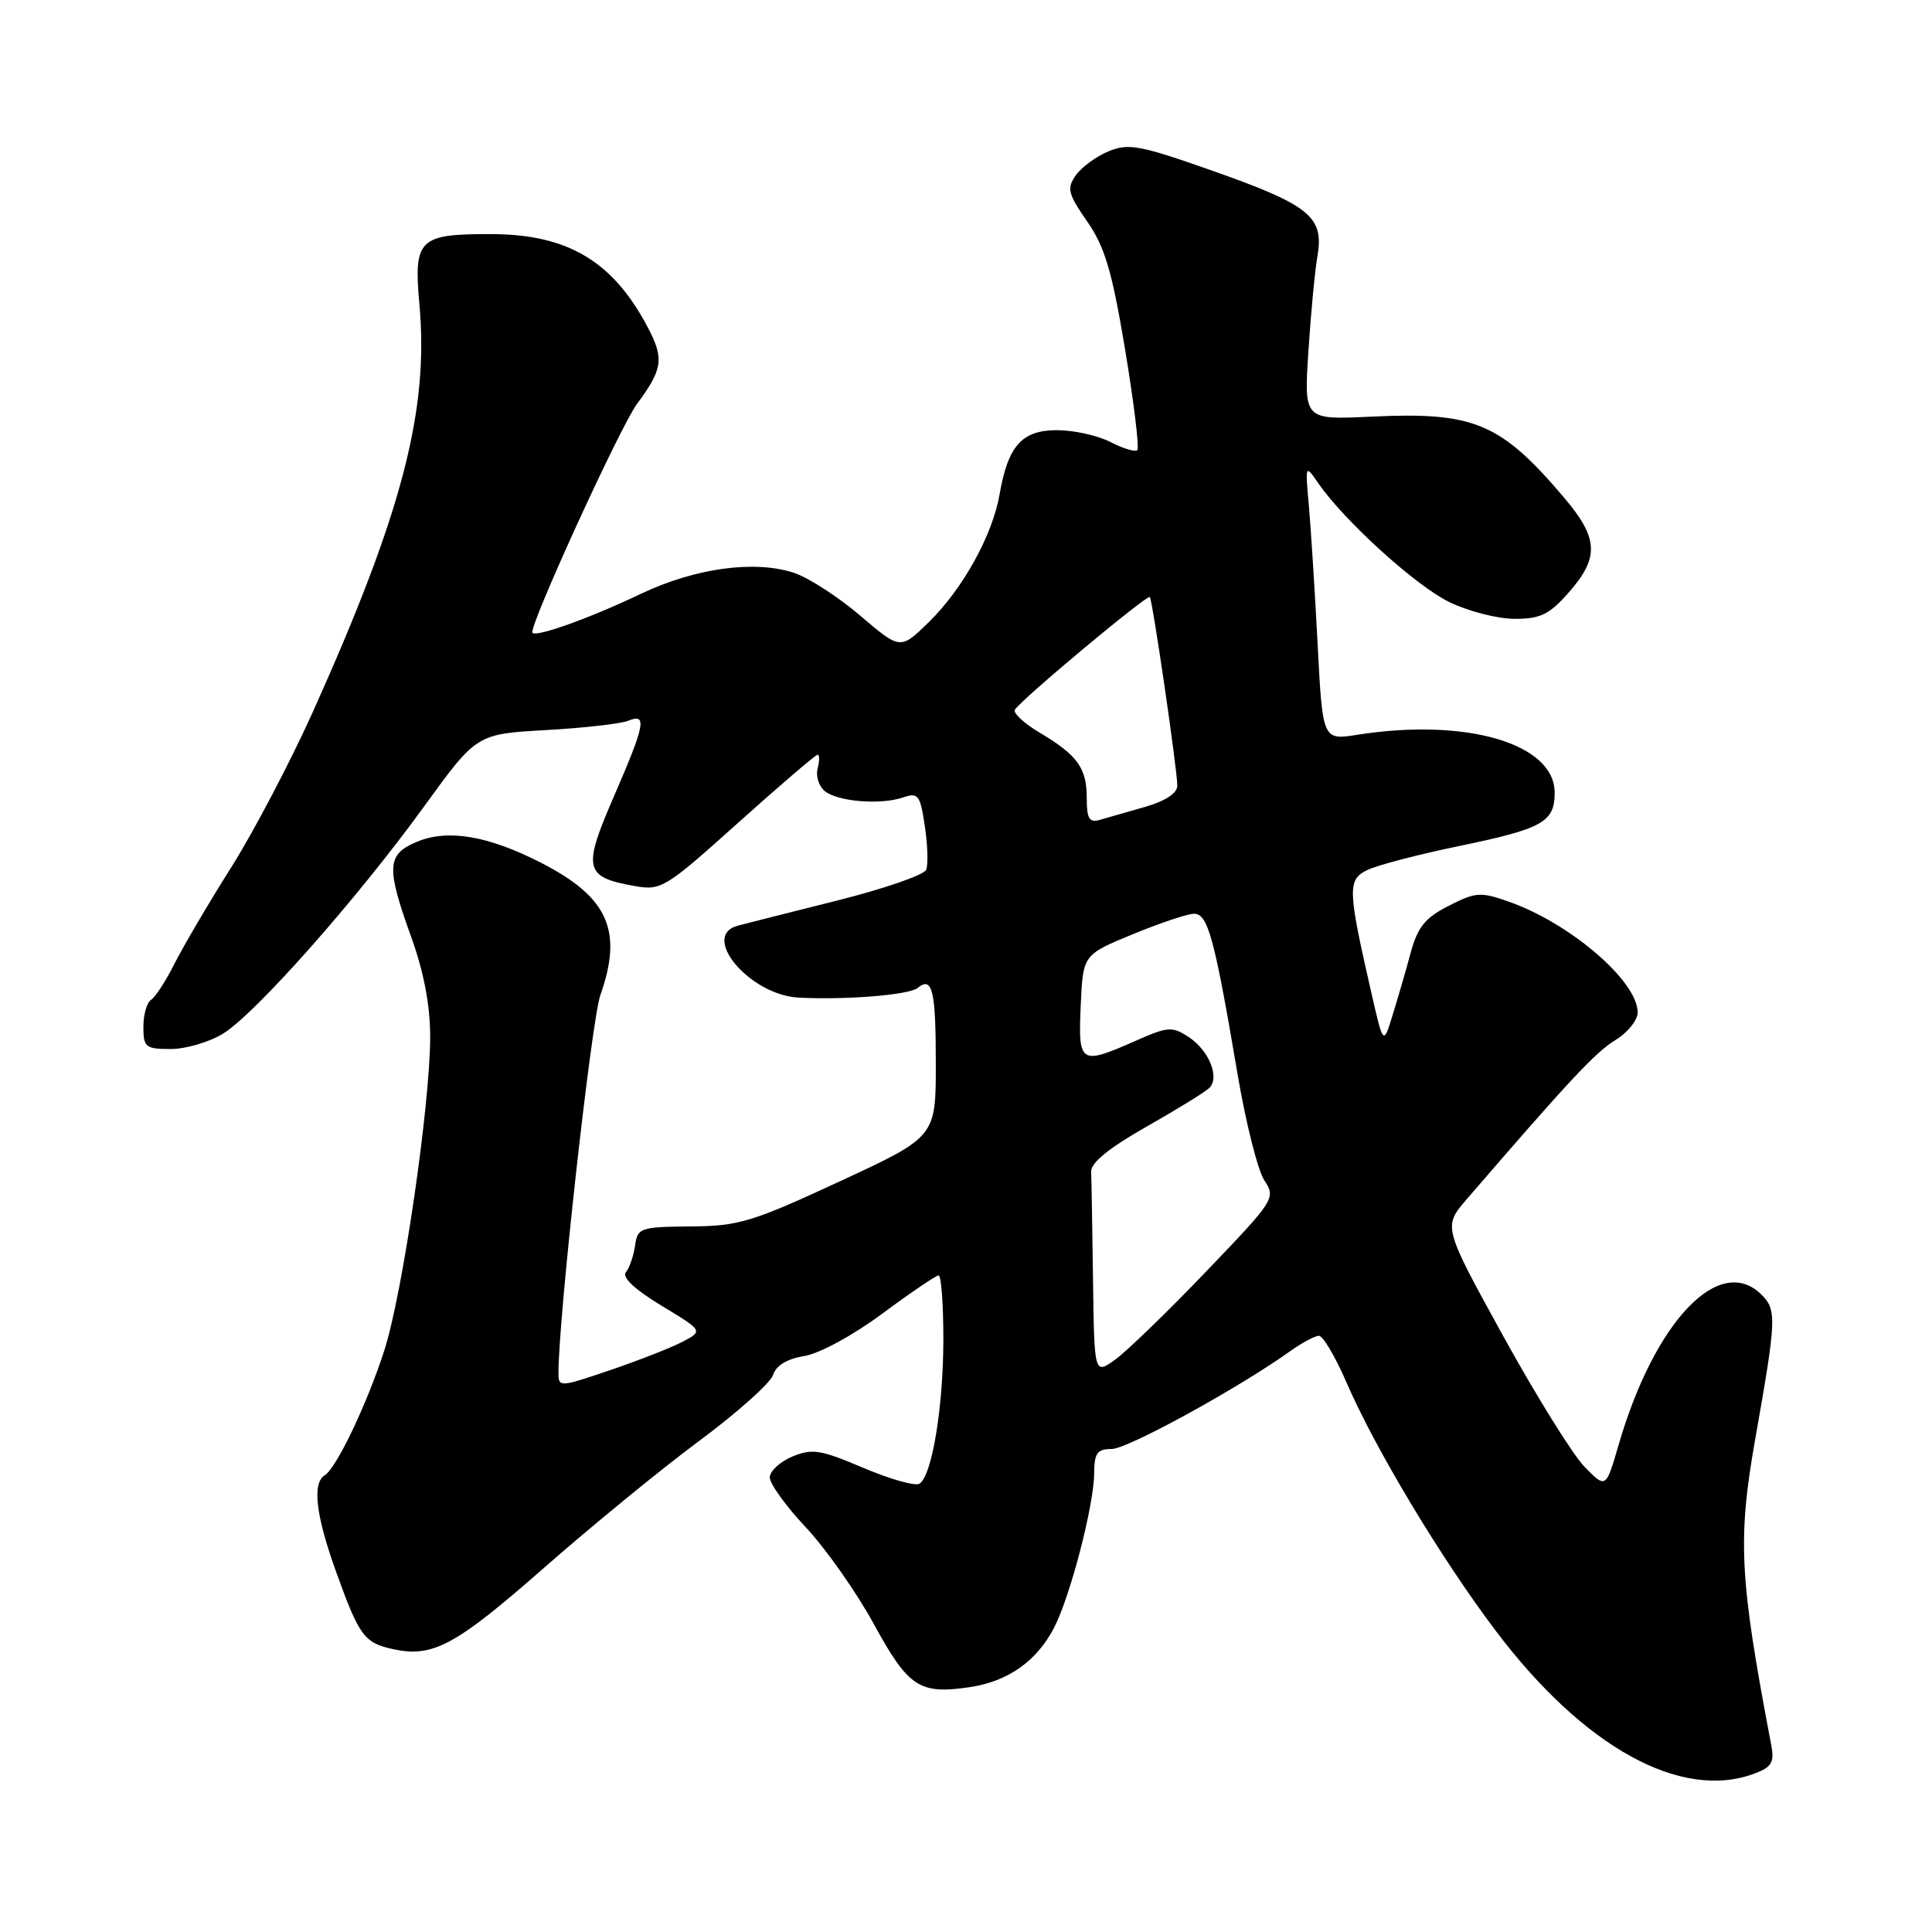<?xml version="1.0" encoding="UTF-8" standalone="no"?>
<!DOCTYPE svg PUBLIC "-//W3C//DTD SVG 1.1//EN" "http://www.w3.org/Graphics/SVG/1.1/DTD/svg11.dtd" >
<svg xmlns="http://www.w3.org/2000/svg" xmlns:xlink="http://www.w3.org/1999/xlink" version="1.1" viewBox="0 0 256 256">
 <g >
 <path fill="currentColor"
d=" M 232.55 234.98 C 234.77 234.14 235.13 233.50 234.70 231.23 C 230.46 208.96 230.21 204.01 232.64 190.32 C 235.38 174.83 235.43 173.57 233.43 171.57 C 227.87 166.01 219.24 175.06 214.48 191.43 C 212.79 197.25 212.79 197.25 209.97 194.37 C 208.42 192.79 203.57 184.99 199.18 177.03 C 191.21 162.55 191.21 162.55 194.35 158.90 C 207.93 143.15 211.40 139.44 214.01 137.84 C 215.66 136.85 217.00 135.18 217.00 134.15 C 217.00 130.02 208.09 122.35 199.94 119.48 C 196.18 118.15 195.54 118.20 191.97 120.02 C 188.84 121.61 187.85 122.83 186.92 126.25 C 186.29 128.59 185.21 132.30 184.53 134.50 C 183.30 138.50 183.30 138.50 181.70 131.50 C 178.58 117.87 178.53 116.57 181.16 115.29 C 182.45 114.65 187.94 113.22 193.36 112.10 C 204.42 109.81 206.00 108.93 206.00 105.03 C 206.00 98.53 194.31 95.09 179.87 97.36 C 175.25 98.09 175.25 98.09 174.59 85.29 C 174.22 78.26 173.70 70.03 173.43 67.00 C 172.94 61.55 172.95 61.52 174.66 64.00 C 178.12 69.02 187.62 77.64 192.07 79.79 C 194.58 81.01 198.47 82.00 200.71 82.00 C 204.13 82.00 205.30 81.43 207.90 78.47 C 211.94 73.86 211.81 71.31 207.25 65.94 C 198.82 56.01 195.34 54.55 181.64 55.21 C 172.78 55.63 172.78 55.63 173.37 46.56 C 173.69 41.58 174.23 35.86 174.58 33.85 C 175.45 28.72 173.50 27.15 160.64 22.62 C 151.04 19.24 149.53 18.95 146.89 20.05 C 145.26 20.72 143.30 22.16 142.55 23.23 C 141.33 24.97 141.51 25.67 144.06 29.35 C 146.40 32.72 147.35 35.92 149.08 46.31 C 150.25 53.36 150.98 59.35 150.70 59.64 C 150.42 59.92 148.82 59.44 147.14 58.57 C 145.47 57.71 142.29 57.00 140.07 57.00 C 135.41 57.00 133.57 59.05 132.45 65.50 C 131.51 70.94 127.57 78.04 123.05 82.46 C 119.30 86.11 119.30 86.11 113.99 81.58 C 111.07 79.09 107.12 76.54 105.23 75.91 C 100.00 74.18 92.10 75.27 84.91 78.69 C 78.20 81.89 71.09 84.45 70.55 83.85 C 69.98 83.21 82.16 56.55 84.42 53.50 C 87.83 48.90 88.02 47.52 85.82 43.35 C 81.21 34.62 75.25 31.06 65.18 31.02 C 55.48 30.99 54.80 31.65 55.57 40.30 C 56.85 54.43 53.28 68.03 41.41 94.43 C 38.45 100.99 33.61 110.21 30.64 114.93 C 27.66 119.64 24.29 125.38 23.13 127.68 C 21.97 129.98 20.57 132.15 20.01 132.49 C 19.46 132.84 19.00 134.44 19.00 136.06 C 19.00 138.77 19.28 139.00 22.63 139.00 C 24.63 139.00 27.75 138.08 29.58 136.95 C 33.88 134.29 47.34 119.08 56.18 106.88 C 63.15 97.26 63.15 97.26 72.33 96.74 C 77.37 96.46 82.29 95.90 83.25 95.50 C 85.78 94.47 85.49 95.99 81.32 105.59 C 77.17 115.14 77.43 116.23 84.13 117.41 C 87.61 118.02 88.18 117.67 97.81 109.02 C 103.34 104.06 108.08 100.00 108.34 100.00 C 108.60 100.00 108.60 100.82 108.34 101.82 C 108.08 102.82 108.49 104.17 109.27 104.81 C 110.97 106.22 116.68 106.69 119.68 105.66 C 121.66 104.98 121.93 105.33 122.54 109.44 C 122.92 111.94 123.00 114.54 122.73 115.24 C 122.46 115.93 117.12 117.78 110.87 119.34 C 104.62 120.91 98.71 122.40 97.75 122.66 C 92.73 124.02 99.37 131.86 105.83 132.19 C 112.16 132.51 120.45 131.84 121.59 130.91 C 123.55 129.31 124.00 131.19 124.00 140.98 C 124.00 150.64 124.00 150.64 111.25 156.55 C 99.62 161.94 97.88 162.46 91.50 162.51 C 84.84 162.57 84.48 162.69 84.15 165.04 C 83.96 166.39 83.42 167.98 82.94 168.56 C 82.38 169.24 84.05 170.82 87.62 172.99 C 93.18 176.35 93.18 176.35 90.44 177.79 C 88.93 178.58 84.62 180.27 80.85 181.55 C 74.14 183.83 74.00 183.84 74.00 181.90 C 74.00 174.60 78.37 135.21 79.55 131.86 C 82.57 123.29 80.59 118.87 71.65 114.30 C 64.66 110.73 59.33 109.83 55.25 111.54 C 51.24 113.21 51.14 114.88 54.50 124.19 C 56.16 128.79 57.00 133.22 57.00 137.37 C 57.00 146.39 53.35 171.42 50.93 178.91 C 48.64 186.03 44.59 194.52 43.02 195.49 C 41.34 196.53 41.85 200.85 44.56 208.34 C 47.60 216.79 48.26 217.68 52.07 218.52 C 57.34 219.67 60.34 218.06 72.00 207.82 C 78.33 202.26 87.62 194.65 92.67 190.91 C 97.71 187.17 102.11 183.24 102.44 182.18 C 102.84 180.93 104.30 180.05 106.58 179.68 C 108.59 179.35 113.05 176.93 116.93 174.05 C 120.68 171.27 124.03 169.00 124.37 169.00 C 124.72 169.00 125.00 172.80 125.00 177.45 C 125.00 186.45 123.49 195.58 121.83 196.60 C 121.28 196.95 117.94 196.00 114.40 194.50 C 108.74 192.09 107.63 191.91 104.99 193.00 C 103.35 193.69 102.00 194.93 102.00 195.77 C 102.00 196.62 104.16 199.60 106.79 202.40 C 109.43 205.21 113.47 210.96 115.78 215.18 C 120.38 223.60 121.83 224.55 128.53 223.55 C 133.58 222.79 137.38 220.11 139.68 215.66 C 141.81 211.56 144.96 199.42 144.98 195.25 C 145.00 192.53 145.38 192.00 147.30 192.00 C 149.40 192.00 163.93 184.04 170.94 179.05 C 172.52 177.92 174.24 177.00 174.77 177.00 C 175.30 177.00 176.95 179.79 178.42 183.19 C 182.23 191.98 190.92 206.45 198.14 216.02 C 209.83 231.54 222.80 238.69 232.55 234.98 Z  M 144.83 169.57 C 144.74 162.66 144.63 156.21 144.58 155.25 C 144.53 154.08 146.95 152.11 151.90 149.30 C 155.96 147.00 159.72 144.68 160.25 144.15 C 161.65 142.75 160.19 139.17 157.49 137.40 C 155.32 135.98 154.74 136.02 150.44 137.93 C 143.11 141.16 142.86 141.00 143.20 133.26 C 143.50 126.52 143.50 126.52 150.00 123.83 C 153.57 122.36 157.24 121.12 158.15 121.08 C 160.04 120.99 160.89 124.08 163.97 142.25 C 165.06 148.71 166.66 155.08 167.53 156.40 C 169.07 158.76 168.93 158.98 159.80 168.50 C 154.69 173.84 149.26 179.09 147.75 180.17 C 145.00 182.14 145.00 182.14 144.83 169.57 Z  M 144.00 105.76 C 144.00 101.76 142.79 100.07 137.74 97.07 C 135.68 95.84 134.21 94.47 134.48 94.04 C 135.32 92.67 152.05 78.71 152.36 79.11 C 152.73 79.61 156.00 102.02 156.00 104.11 C 156.00 105.10 154.44 106.13 151.75 106.91 C 149.41 107.58 146.71 108.35 145.75 108.63 C 144.33 109.04 144.00 108.50 144.00 105.76 Z "/>
</g>
</svg>